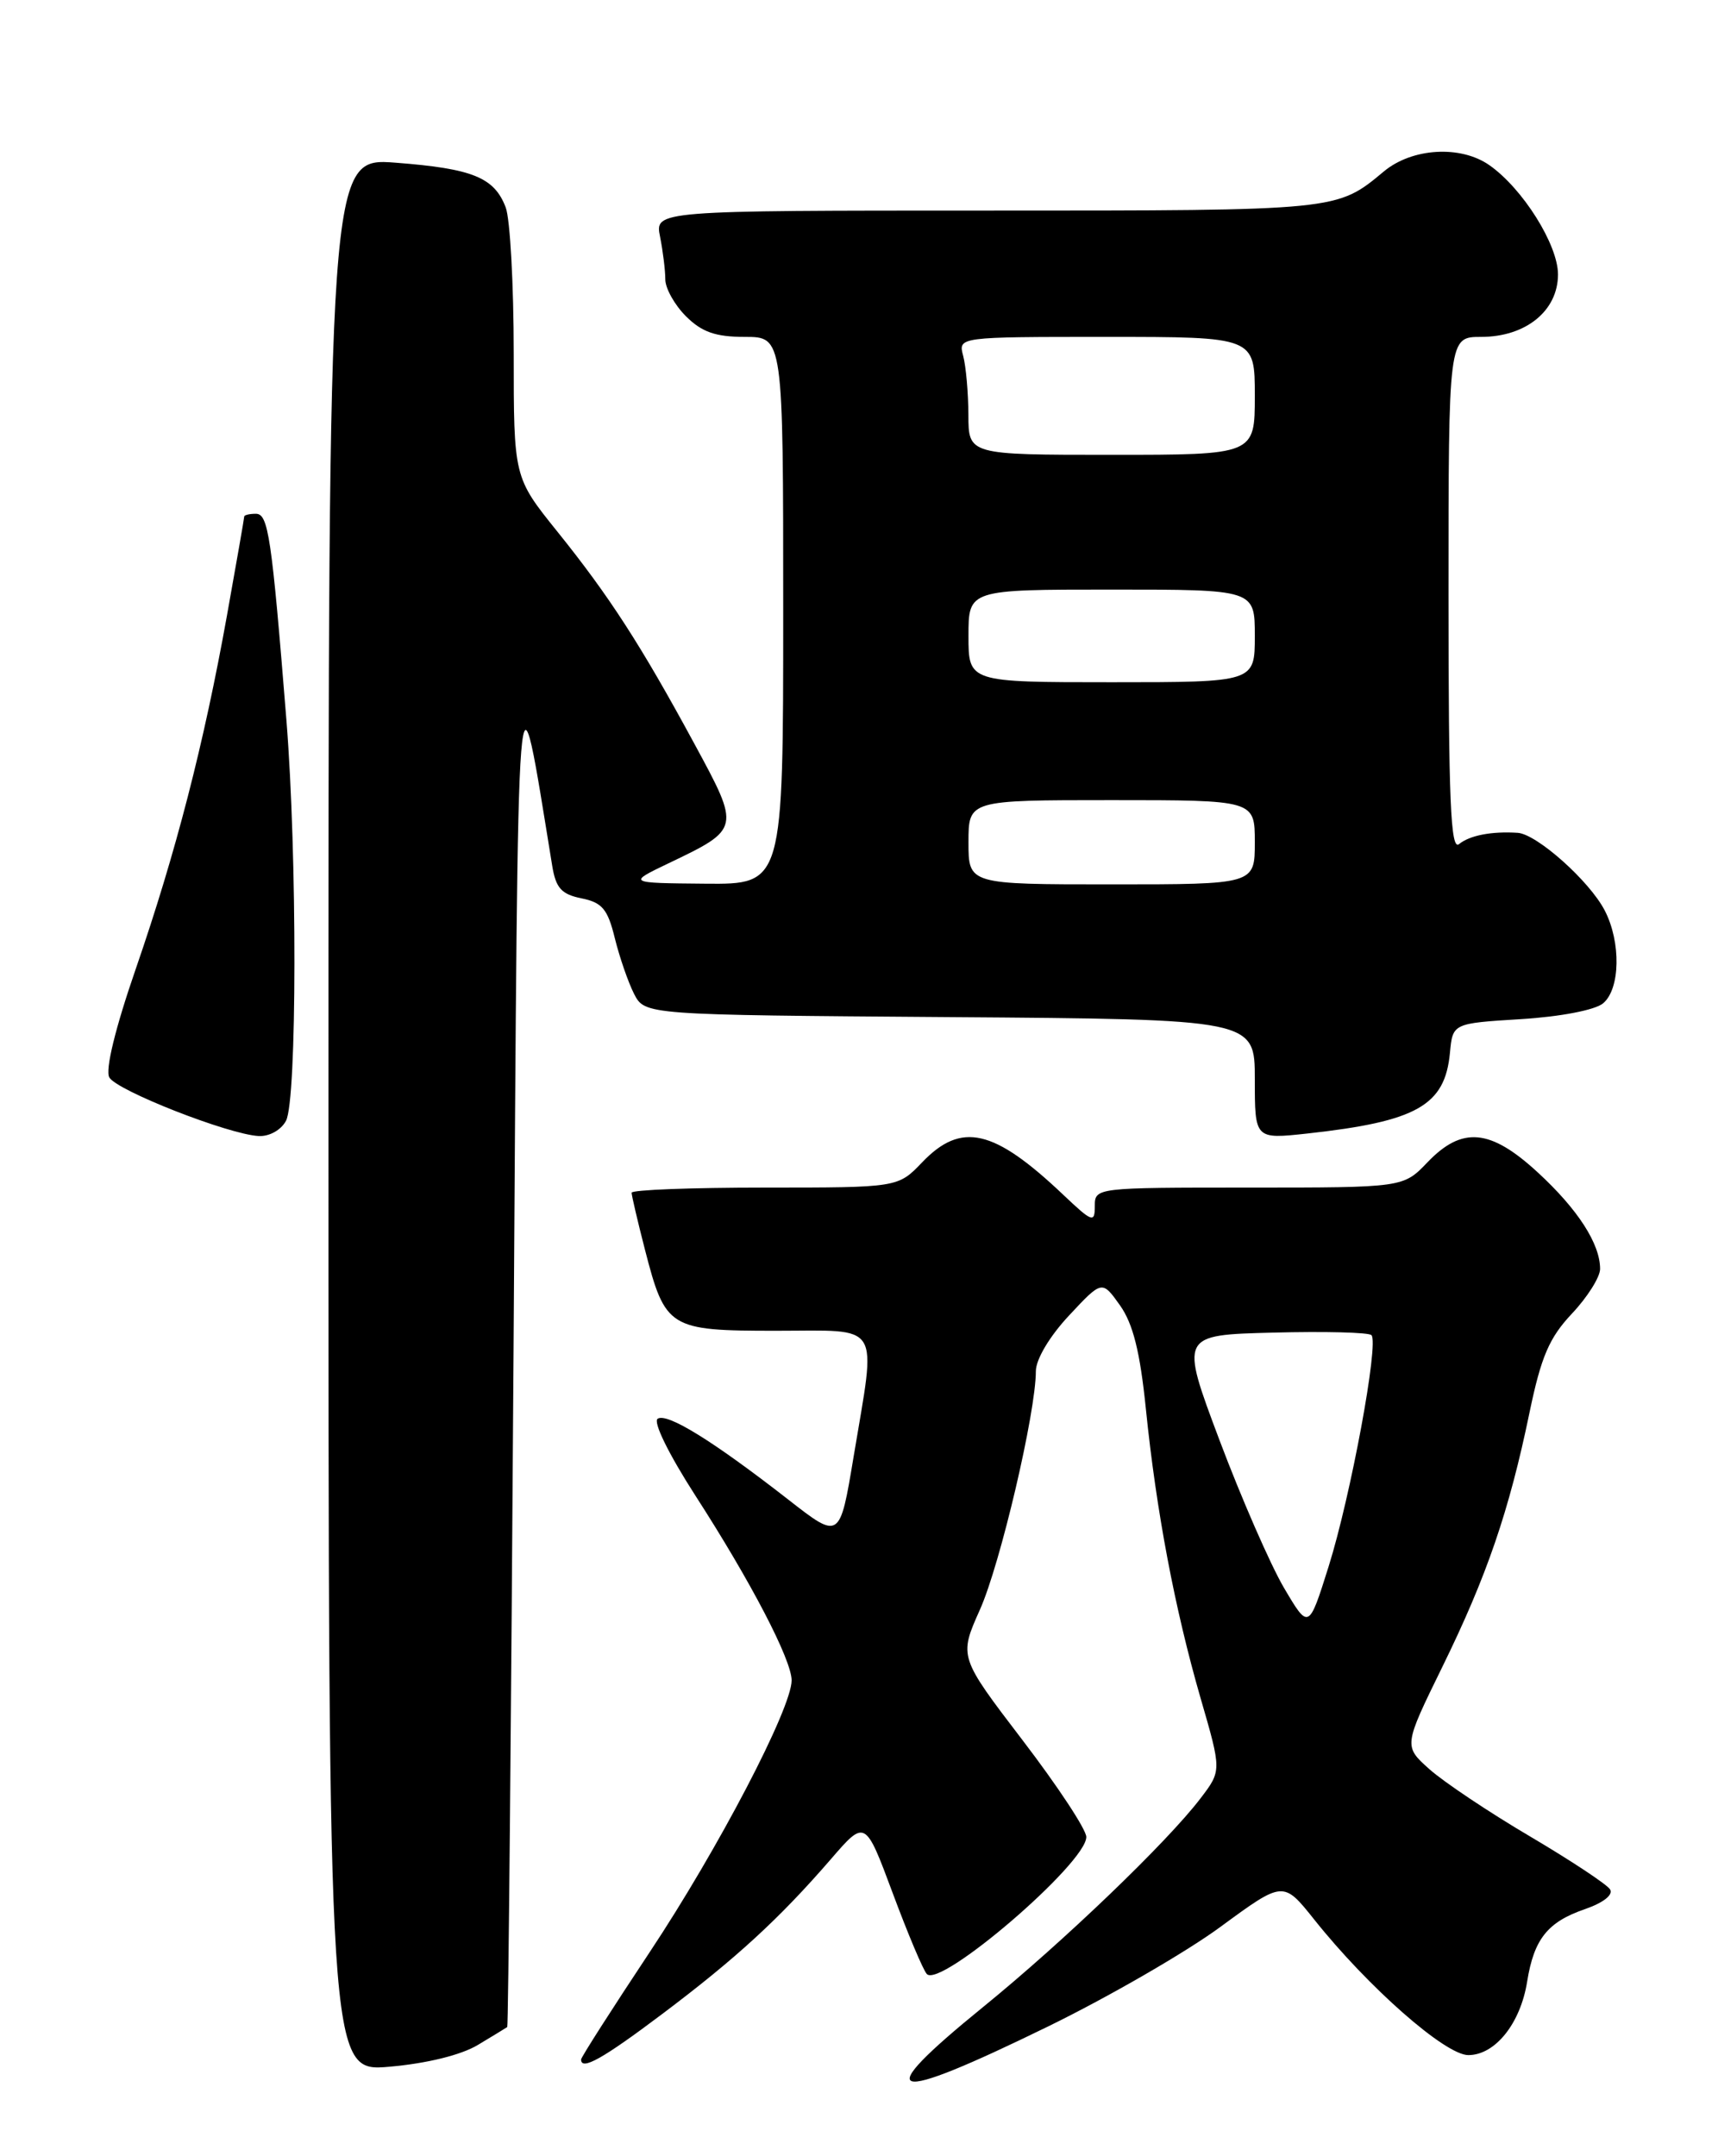 <?xml version="1.0" encoding="UTF-8" standalone="no"?>
<!DOCTYPE svg PUBLIC "-//W3C//DTD SVG 1.1//EN" "http://www.w3.org/Graphics/SVG/1.1/DTD/svg11.dtd" >
<svg xmlns="http://www.w3.org/2000/svg" xmlns:xlink="http://www.w3.org/1999/xlink" version="1.1" viewBox="0 0 204 256">
 <g >
 <path fill="currentColor"
d=" M 124.43 240.61 C 131.62 237.10 140.85 231.77 144.94 228.76 C 152.38 223.30 152.38 223.30 156.05 227.90 C 162.46 235.95 171.62 244.00 174.35 244.00 C 177.54 244.00 180.55 240.24 181.34 235.26 C 182.15 230.22 183.77 228.19 188.20 226.67 C 190.39 225.91 191.59 224.97 191.18 224.32 C 190.81 223.73 186.53 220.90 181.67 218.03 C 176.81 215.17 171.45 211.58 169.75 210.07 C 166.66 207.31 166.66 207.31 171.27 197.90 C 176.54 187.16 179.20 179.41 181.62 167.70 C 183.00 161.06 183.96 158.83 186.66 155.96 C 188.50 154.01 190.00 151.62 190.00 150.66 C 190.00 147.68 187.36 143.58 182.60 139.20 C 176.97 134.01 173.62 133.70 169.50 138.00 C 166.63 141.00 166.63 141.00 148.31 141.00 C 130.10 141.00 130.00 141.01 130.00 143.20 C 130.00 145.23 129.71 145.13 126.25 141.85 C 118.00 134.03 114.15 133.15 109.50 138.00 C 106.63 141.00 106.63 141.00 90.81 141.00 C 82.12 141.00 75.00 141.27 75.00 141.61 C 75.00 141.94 75.71 144.98 76.58 148.36 C 79.00 157.74 79.43 158.00 92.15 158.00 C 104.85 158.00 104.06 156.72 101.36 172.95 C 99.72 182.82 99.72 182.82 93.61 178.05 C 84.68 171.09 79.25 167.73 78.10 168.44 C 77.51 168.80 79.39 172.63 82.59 177.60 C 89.16 187.78 94.00 197.08 94.00 199.51 C 94.00 202.83 85.29 219.51 77.15 231.77 C 72.67 238.52 69.00 244.26 69.00 244.52 C 69.00 245.88 71.57 244.44 78.66 239.10 C 87.38 232.54 92.53 227.82 98.64 220.76 C 102.74 216.01 102.74 216.01 106.00 224.76 C 107.79 229.57 109.61 233.89 110.05 234.37 C 111.64 236.12 129.01 221.20 128.99 218.10 C 128.99 217.22 125.58 212.05 121.42 206.61 C 113.86 196.71 113.86 196.71 116.36 191.11 C 118.78 185.70 123.00 167.71 123.00 162.80 C 123.00 161.40 124.63 158.66 126.93 156.20 C 130.86 151.99 130.86 151.99 132.99 154.98 C 134.54 157.17 135.37 160.48 136.06 167.24 C 137.30 179.45 139.50 191.03 142.56 201.62 C 145.06 210.23 145.06 210.23 142.55 213.52 C 138.58 218.73 126.27 230.54 116.75 238.28 C 103.14 249.34 105.25 249.98 124.43 240.61 Z  M 56.75 242.79 C 58.54 241.72 60.10 240.76 60.23 240.67 C 60.36 240.58 60.69 204.50 60.98 160.50 C 61.54 73.67 61.31 76.67 65.57 102.79 C 66.00 105.44 66.67 106.18 69.05 106.66 C 71.50 107.15 72.16 107.94 73.00 111.37 C 73.56 113.64 74.59 116.62 75.29 118.00 C 76.58 120.50 76.58 120.50 112.79 120.76 C 149.00 121.02 149.00 121.02 149.00 128.14 C 149.00 135.26 149.00 135.26 155.25 134.58 C 168.24 133.15 171.58 131.26 172.17 125.00 C 172.50 121.50 172.50 121.50 180.60 121.00 C 185.31 120.71 189.39 119.92 190.35 119.13 C 192.40 117.42 192.50 111.87 190.55 108.10 C 188.74 104.60 182.50 99.04 180.22 98.88 C 177.13 98.68 174.52 99.18 173.25 100.22 C 172.25 101.04 172.00 95.00 172.00 70.62 C 172.00 40.00 172.00 40.00 175.87 40.00 C 181.18 40.00 185.00 36.90 185.00 32.58 C 185.00 29.05 180.81 22.38 176.85 19.61 C 173.44 17.22 167.68 17.56 164.33 20.35 C 158.70 25.03 159.04 25.00 117.44 25.00 C 77.75 25.00 77.75 25.00 78.38 28.12 C 78.72 29.84 79.00 32.11 79.00 33.17 C 79.00 34.23 80.10 36.20 81.45 37.55 C 83.34 39.43 84.96 40.00 88.45 40.00 C 93.00 40.00 93.00 40.00 93.00 72.50 C 93.00 105.00 93.00 105.00 83.75 104.92 C 74.50 104.84 74.50 104.84 79.38 102.50 C 87.93 98.41 87.93 98.41 82.47 88.34 C 76.10 76.58 72.35 70.78 66.16 63.09 C 61.00 56.67 61.00 56.67 61.00 41.90 C 61.00 33.78 60.57 26.00 60.05 24.63 C 58.70 21.07 56.12 20.02 47.01 19.32 C 39.00 18.70 39.00 18.70 39.00 132.36 C 39.00 246.01 39.00 246.01 46.25 245.38 C 50.69 244.99 54.76 243.99 56.75 242.79 Z  M 33.96 133.07 C 35.27 130.63 35.30 101.58 34.01 85.50 C 32.25 63.62 31.86 61.00 30.38 61.00 C 29.62 61.00 29.00 61.15 29.00 61.33 C 29.00 61.50 28.08 66.79 26.95 73.08 C 24.20 88.37 20.90 101.18 16.13 115.01 C 13.68 122.09 12.48 127.03 12.98 127.92 C 13.85 129.48 27.10 134.68 30.71 134.88 C 31.97 134.95 33.38 134.17 33.96 133.07 Z  M 152.45 188.50 C 150.84 185.75 147.40 177.88 144.81 171.00 C 140.11 158.50 140.11 158.50 151.19 158.22 C 157.28 158.06 162.53 158.19 162.85 158.52 C 163.76 159.43 160.38 177.67 157.76 186.00 C 155.40 193.50 155.40 193.50 152.45 188.50 Z  M 115.00 100.00 C 115.00 95.00 115.00 95.00 132.00 95.00 C 149.00 95.00 149.00 95.00 149.00 100.00 C 149.00 105.00 149.00 105.00 132.00 105.00 C 115.00 105.00 115.00 105.00 115.00 100.00 Z  M 115.00 75.50 C 115.00 70.00 115.00 70.00 132.00 70.00 C 149.00 70.00 149.00 70.00 149.00 75.50 C 149.00 81.00 149.00 81.00 132.00 81.00 C 115.00 81.00 115.00 81.00 115.00 75.50 Z  M 114.99 49.25 C 114.98 46.64 114.70 43.49 114.37 42.25 C 113.77 40.00 113.77 40.00 131.38 40.00 C 149.00 40.00 149.00 40.00 149.00 47.00 C 149.00 54.00 149.00 54.00 132.00 54.00 C 115.00 54.00 115.00 54.00 114.99 49.25 Z "/>
</g>
</svg>